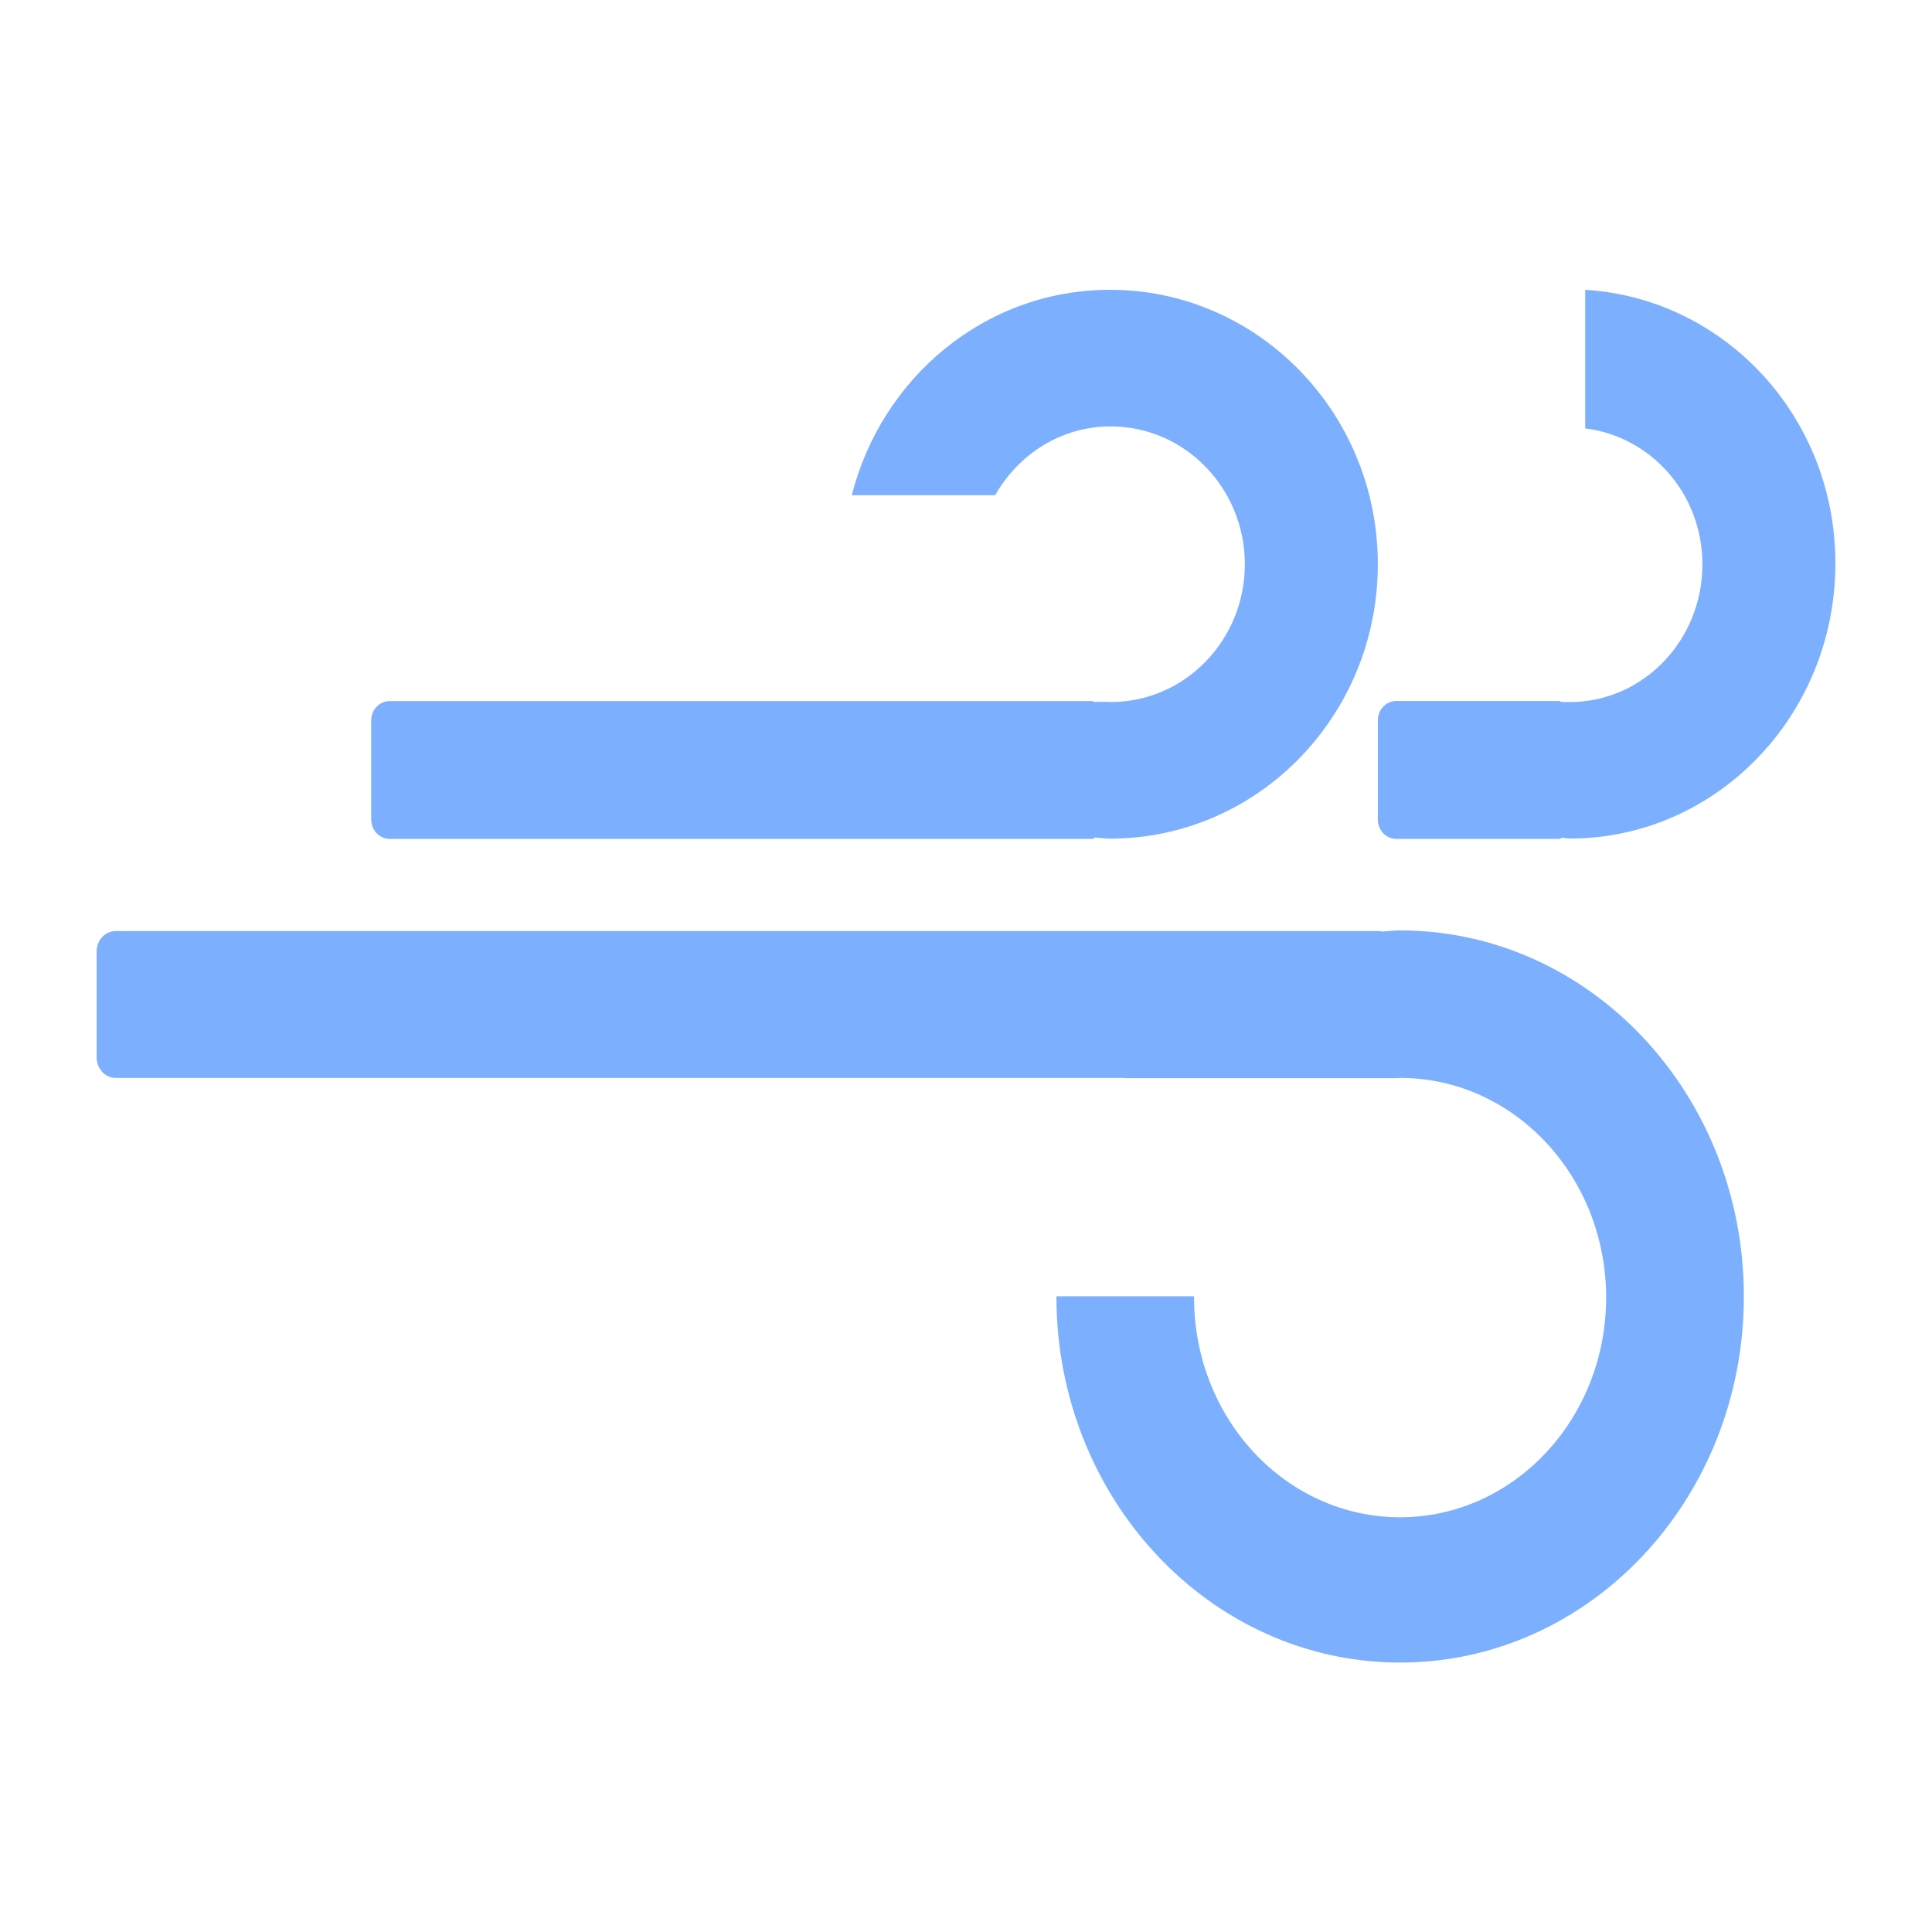 <svg width="24" height="24" viewBox="0 0 24 24" fill="none" xmlns="http://www.w3.org/2000/svg">
<g clip-path="url(#clip0_265_1717)">
<path d="M17.393 11.558C17.315 11.558 17.24 11.568 17.162 11.573C17.157 11.573 17.154 11.566 17.148 11.566H1.436C1.305 11.566 1.2 11.681 1.2 11.822V13.134C1.2 13.275 1.306 13.39 1.436 13.39H13.974L13.97 13.393H17.359C17.371 13.393 17.381 13.39 17.392 13.39C18.805 13.39 19.952 14.611 19.952 16.119C19.952 17.626 18.805 18.848 17.392 18.848C15.978 18.848 14.833 17.626 14.833 16.119C14.833 16.114 14.834 16.109 14.834 16.103H13.123V16.105C13.123 18.616 15.035 20.653 17.393 20.653C19.752 20.653 21.663 18.616 21.663 16.105C21.663 13.594 19.752 11.558 17.393 11.558ZM19.692 3.6V5.322C20.51 5.422 21.148 6.135 21.148 7.011C21.148 7.956 20.41 8.721 19.5 8.721L19.399 8.72C19.388 8.719 19.381 8.708 19.37 8.708H17.847H17.344C17.218 8.708 17.116 8.816 17.116 8.948V10.181C17.116 10.314 17.218 10.421 17.344 10.421H19.369C19.382 10.421 19.39 10.409 19.402 10.407C19.435 10.408 19.465 10.417 19.499 10.417C21.322 10.417 22.8 8.887 22.8 6.998C22.801 5.179 21.424 3.706 19.692 3.6ZM4.841 10.421H13.57C13.584 10.421 13.592 10.408 13.606 10.405C13.668 10.409 13.727 10.418 13.789 10.418C15.626 10.418 17.116 8.892 17.116 7.009C17.116 5.127 15.626 3.6 13.789 3.6C12.242 3.6 10.953 4.687 10.581 6.152H12.362C12.651 5.643 13.182 5.297 13.797 5.297C14.718 5.297 15.464 6.064 15.464 7.009C15.464 7.954 14.718 8.721 13.797 8.721C13.789 8.721 13.781 8.719 13.773 8.719H13.593C13.584 8.718 13.579 8.709 13.57 8.709H4.841C4.713 8.709 4.611 8.817 4.611 8.949V10.18C4.611 10.314 4.714 10.421 4.841 10.421Z" fill="#7DAFFF"/>
</g>
<defs>
<clipPath id="clip0_265_1717">
<rect width="24" height="24" fill="white"/>
</clipPath>
</defs>
</svg>

